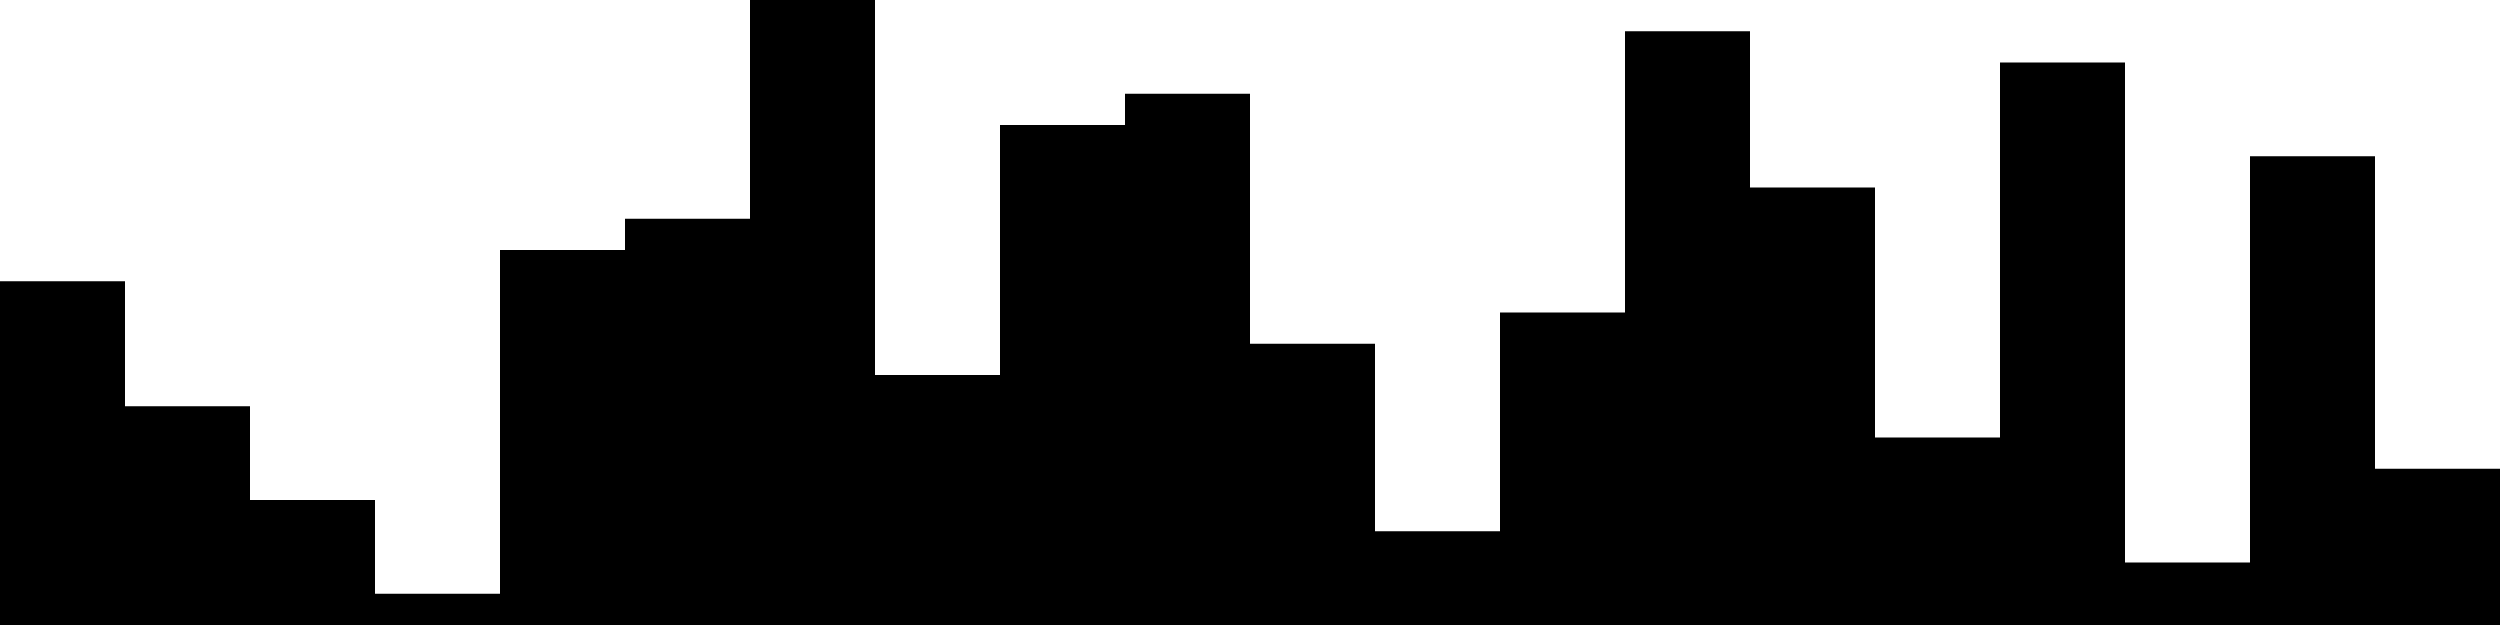 
<svg xmlns="http://www.w3.org/2000/svg" width="800" height="200">
<style>
rect {
    fill: black;
}
@media (prefers-color-scheme: dark) {
    rect {
        fill: white;
    }
}
</style>
<rect width="40" height="110" x="0" y="90" />
<rect width="40" height="70" x="40" y="130" />
<rect width="40" height="40" x="80" y="160" />
<rect width="40" height="10" x="120" y="190" />
<rect width="40" height="120" x="160" y="80" />
<rect width="40" height="130" x="200" y="70" />
<rect width="40" height="200" x="240" y="0" />
<rect width="40" height="80" x="280" y="120" />
<rect width="40" height="160" x="320" y="40" />
<rect width="40" height="170" x="360" y="30" />
<rect width="40" height="90" x="400" y="110" />
<rect width="40" height="30" x="440" y="170" />
<rect width="40" height="100" x="480" y="100" />
<rect width="40" height="190" x="520" y="10" />
<rect width="40" height="140" x="560" y="60" />
<rect width="40" height="60" x="600" y="140" />
<rect width="40" height="180" x="640" y="20" />
<rect width="40" height="20" x="680" y="180" />
<rect width="40" height="150" x="720" y="50" />
<rect width="40" height="50" x="760" y="150" />
</svg>
